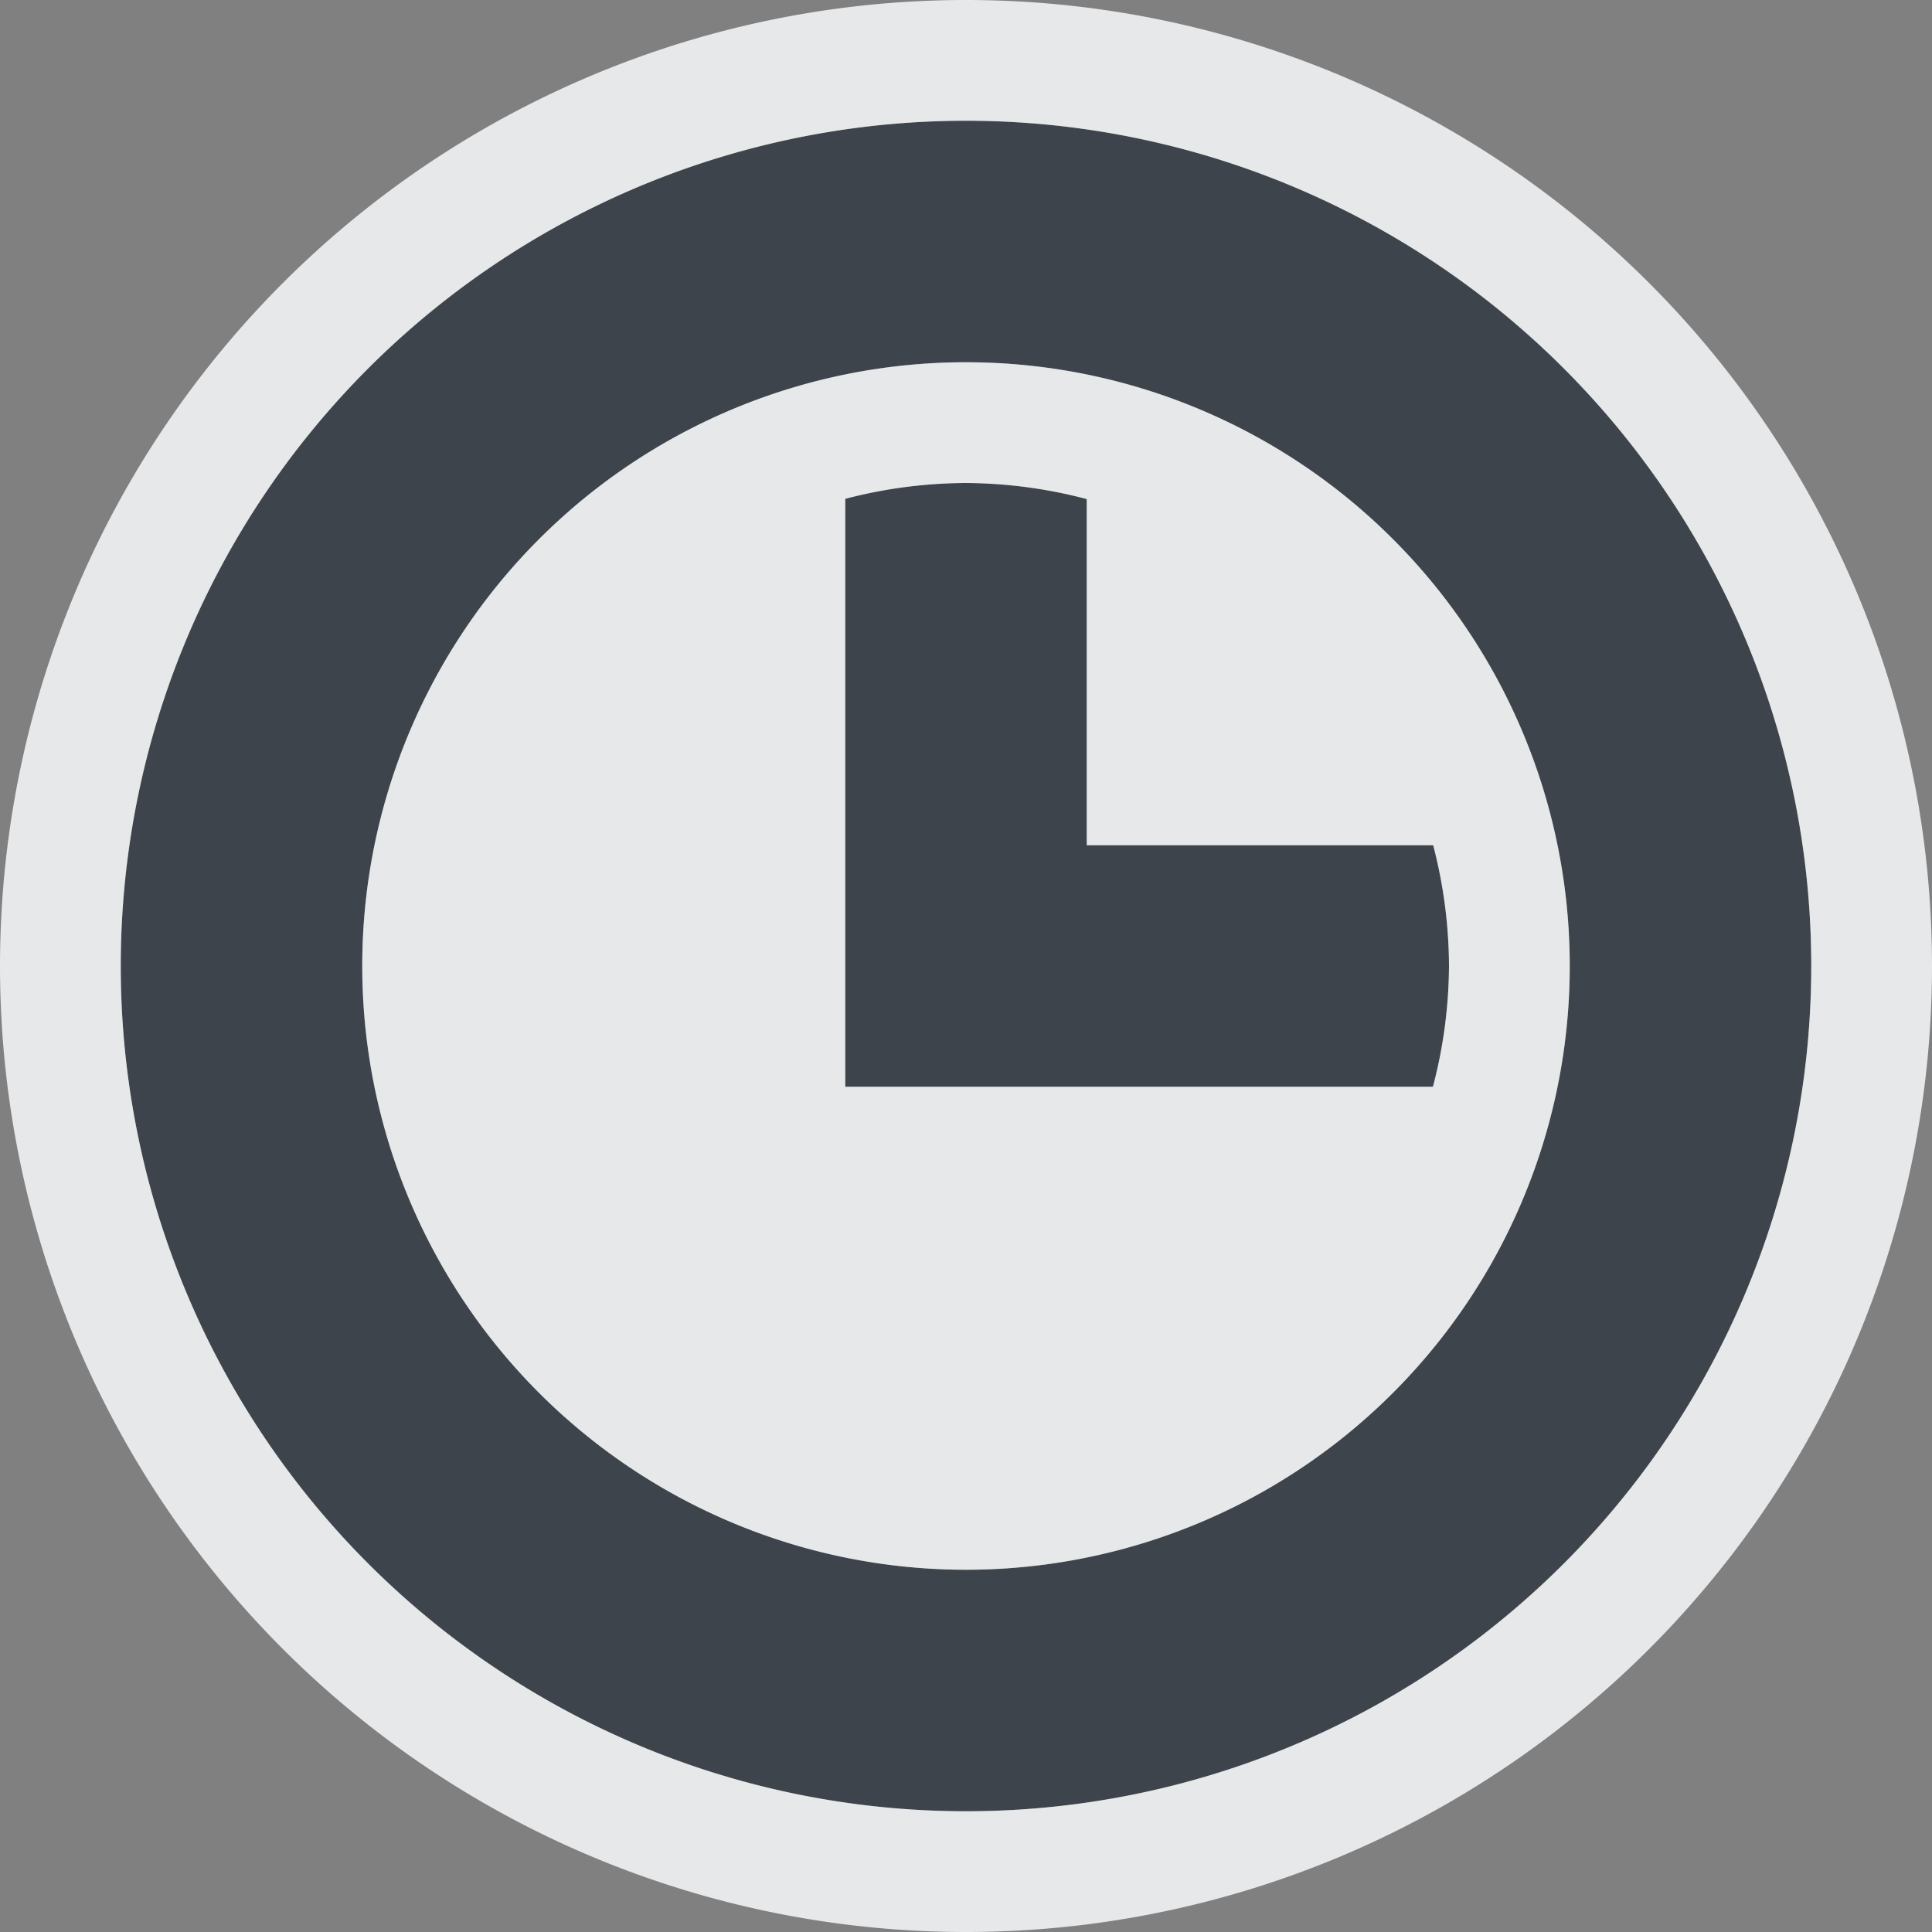 <?xml version="1.0" encoding="UTF-8" standalone="no"?>
<!-- Created with Inkscape (http://www.inkscape.org/) -->

<svg
   xmlns:dc="http://purl.org/dc/elements/1.1/"
   xmlns:cc="http://creativecommons.org/ns#"
   xmlns:rdf="http://www.w3.org/1999/02/22-rdf-syntax-ns#"
   xmlns:svg="http://www.w3.org/2000/svg"
   xmlns="http://www.w3.org/2000/svg"
   xmlns:sodipodi="http://sodipodi.sourceforge.net/DTD/sodipodi-0.dtd"
   xmlns:inkscape="http://www.inkscape.org/namespaces/inkscape"
   width="16"
   height="16"
   id="svg13094"
   version="1.1"
   inkscape:version="0.92.2 5c3e80d, 2017-08-06"
   sodipodi:docname="text-x-log.svg">
  <rect width="100%" height="100%" fill="#808080" stroke="none"/>
  <sodipodi:namedview
     id="base"
     pagecolor="#ffffff"
     bordercolor="#666666"
     borderopacity="1.0"
     inkscape:pageopacity="0.0"
     inkscape:pageshadow="2"
     inkscape:zoom="31.999999"
     inkscape:cx="12.656677"
     inkscape:cy="9.8881363"
     inkscape:document-units="px"
     inkscape:current-layer="layer1"
     showgrid="true"
     inkscape:snap-bbox="true"
     inkscape:bbox-paths="true"
     inkscape:bbox-nodes="true"
     inkscape:snap-bbox-edge-midpoints="true"
     inkscape:snap-bbox-midpoints="true"
     inkscape:object-paths="true"
     inkscape:snap-intersection-paths="true"
     inkscape:object-nodes="true"
     inkscape:snap-smooth-nodes="true"
     inkscape:snap-midpoints="true"
     inkscape:snap-object-midpoints="true"
     inkscape:snap-center="true"
     showguides="true"
     inkscape:guide-bbox="true"
     inkscape:window-width="1920"
     inkscape:window-height="1025"
     inkscape:window-x="-2"
     inkscape:window-y="32"
     inkscape:window-maximized="1"
     inkscape:snap-global="true"
     fit-margin-top="0"
     fit-margin-left="0"
     fit-margin-right="0"
     fit-margin-bottom="0"
     showborder="true"
     inkscape:showpageshadow="false">
    <sodipodi:guide
       id="guide16149"
       position="6600.98,1256.446"
       orientation="0,1"
       inkscape:locked="false" />
    <sodipodi:guide
       id="guide16151"
       position="6373.837,1207.438"
       orientation="0,1"
       inkscape:locked="false" />
    <sodipodi:guide
       id="guide16153"
       position="6439.551,1231.942"
       orientation="0,1"
       inkscape:locked="false" />
    <sodipodi:guide
       id="guide17725"
       position="6433.123,1151.795"
       orientation="0,1"
       inkscape:locked="false" />
    <sodipodi:guide
       id="guide9456"
       position="6930.621,759.925"
       orientation="1,0"
       inkscape:locked="false" />
    <sodipodi:guide
       id="guide9458"
       position="6754.871,1124.974"
       orientation="0,1"
       inkscape:locked="false" />
    <sodipodi:guide
       id="guide9468"
       position="6526.101,1070.068"
       orientation="0,1"
       inkscape:locked="false" />
    <sodipodi:guide
       id="guide9470"
       position="6550.621,1091.438"
       orientation="0,1"
       inkscape:locked="false" />
    <sodipodi:guide
       id="guide11159"
       position="6418.621,805.439"
       orientation="1,0"
       inkscape:locked="false" />
    <sodipodi:guide
       id="guide13980"
       position="6731.652,1069.473"
       orientation="1,0"
       inkscape:locked="false" />
    <sodipodi:guide
       orientation="0,1"
       position="4877.621,-305.561"
       id="guide3972"
       inkscape:locked="false" />
    <sodipodi:guide
       orientation="1,0"
       position="5057.621,-433.561"
       id="guide3974"
       inkscape:locked="false" />
    <sodipodi:guide
       orientation="0,1"
       position="4751.621,-668.561"
       id="guide3976"
       inkscape:locked="false" />
    <sodipodi:guide
       orientation="1,0"
       position="4724.621,-527.561"
       id="guide3978"
       inkscape:locked="false" />
    <sodipodi:guide
       orientation="1,0"
       position="74.392,937.439"
       id="guide4287"
       inkscape:locked="false" />
    <sodipodi:guide
       orientation="0,1"
       position="74.392,937.439"
       id="guide4289"
       inkscape:locked="false" />
    <inkscape:grid
       type="xygrid"
       id="grid3256"
       empspacing="5"
       visible="true"
       enabled="true"
       snapvisiblegridlinesonly="true"
       originx="-5.7144049e-05"
       originy="10"
       spacingx="1"
       spacingy="1" />
  </sodipodi:namedview>
  <defs
     id="defs13096" />
  <g
     transform="translate(8065.266,-1112.371)"
     id="layer1"
     inkscape:groupmode="layer"
     inkscape:label="Camada 1">
    <g
       transform="translate(-4488.39,2541.129)"
       id="g10690-2">
      <g
         id="g4224"
         transform="matrix(0.971,0,0,-0.971,-134.002,566.002)" />
    </g>
    <path
       style="opacity:1;vector-effect:none;fill:#27303a;fill-opacity:0.753;fill-rule:nonzero;stroke:none;stroke-width:1;stroke-linecap:butt;stroke-linejoin:miter;stroke-miterlimit:4;stroke-dasharray:none;stroke-dashoffset:0;stroke-opacity:1;marker:none;paint-order:normal;font-variant-east_asian:normal"
       d="M 8 1 A 7 7 0 0 0 1 8 A 7 7 0 0 0 8 15 A 7 7 0 0 0 15 8 A 7 7 0 0 0 8 1 z M 8 3 A 5 5 0 0 1 13 8 A 5 5 0 0 1 8 13 A 5 5 0 0 1 3 8 A 5 5 0 0 1 8 3 z M 8 4 A 4 4 0 0 0 7 4.131 L 7 7 L 7 9 L 9 9 L 11.867 9 A 4 4 0 0 0 12 8 A 4 4 0 0 0 11.869 7 L 9 7 L 9 4.133 A 4 4 0 0 0 8 4 z "
       transform="translate(-8065.266,1112.371)"
       id="path835" />
    <path
       inkscape:connector-curvature="0"
       style="opacity:1;vector-effect:none;fill:#f1f3f5;fill-opacity:0.903;fill-rule:nonzero;stroke:none;stroke-width:2;stroke-linecap:butt;stroke-linejoin:miter;stroke-miterlimit:4;stroke-dasharray:none;stroke-dashoffset:0;stroke-opacity:1;marker:none;paint-order:normal;font-variant-east_asian:normal"
       d="m -8057.266,1112.371 a 8,8 0 0 0 -8,8 8,8 0 0 0 8,8 8,8 0 0 0 8,-8 8,8 0 0 0 -8,-8 z m 0,1 a 7,7 0 0 1 7,7 7,7 0 0 1 -7,7 7,7 0 0 1 -7,-7 7,7 0 0 1 7,-7 z m 0,2 a 5,5 0 0 0 -5,5 5,5 0 0 0 5,5 5,5 0 0 0 5,-5 5,5 0 0 0 -5,-5 z m 0,1 a 4,4 0 0 1 1,0.133 v 2.867 h 2.869 a 4,4 0 0 1 0.131,1 4,4 0 0 1 -0.133,1 h -2.867 -2 v -2 -2.869 a 4,4 0 0 1 1,-0.131 z"
       id="circle855" />
  </g>
</svg>
